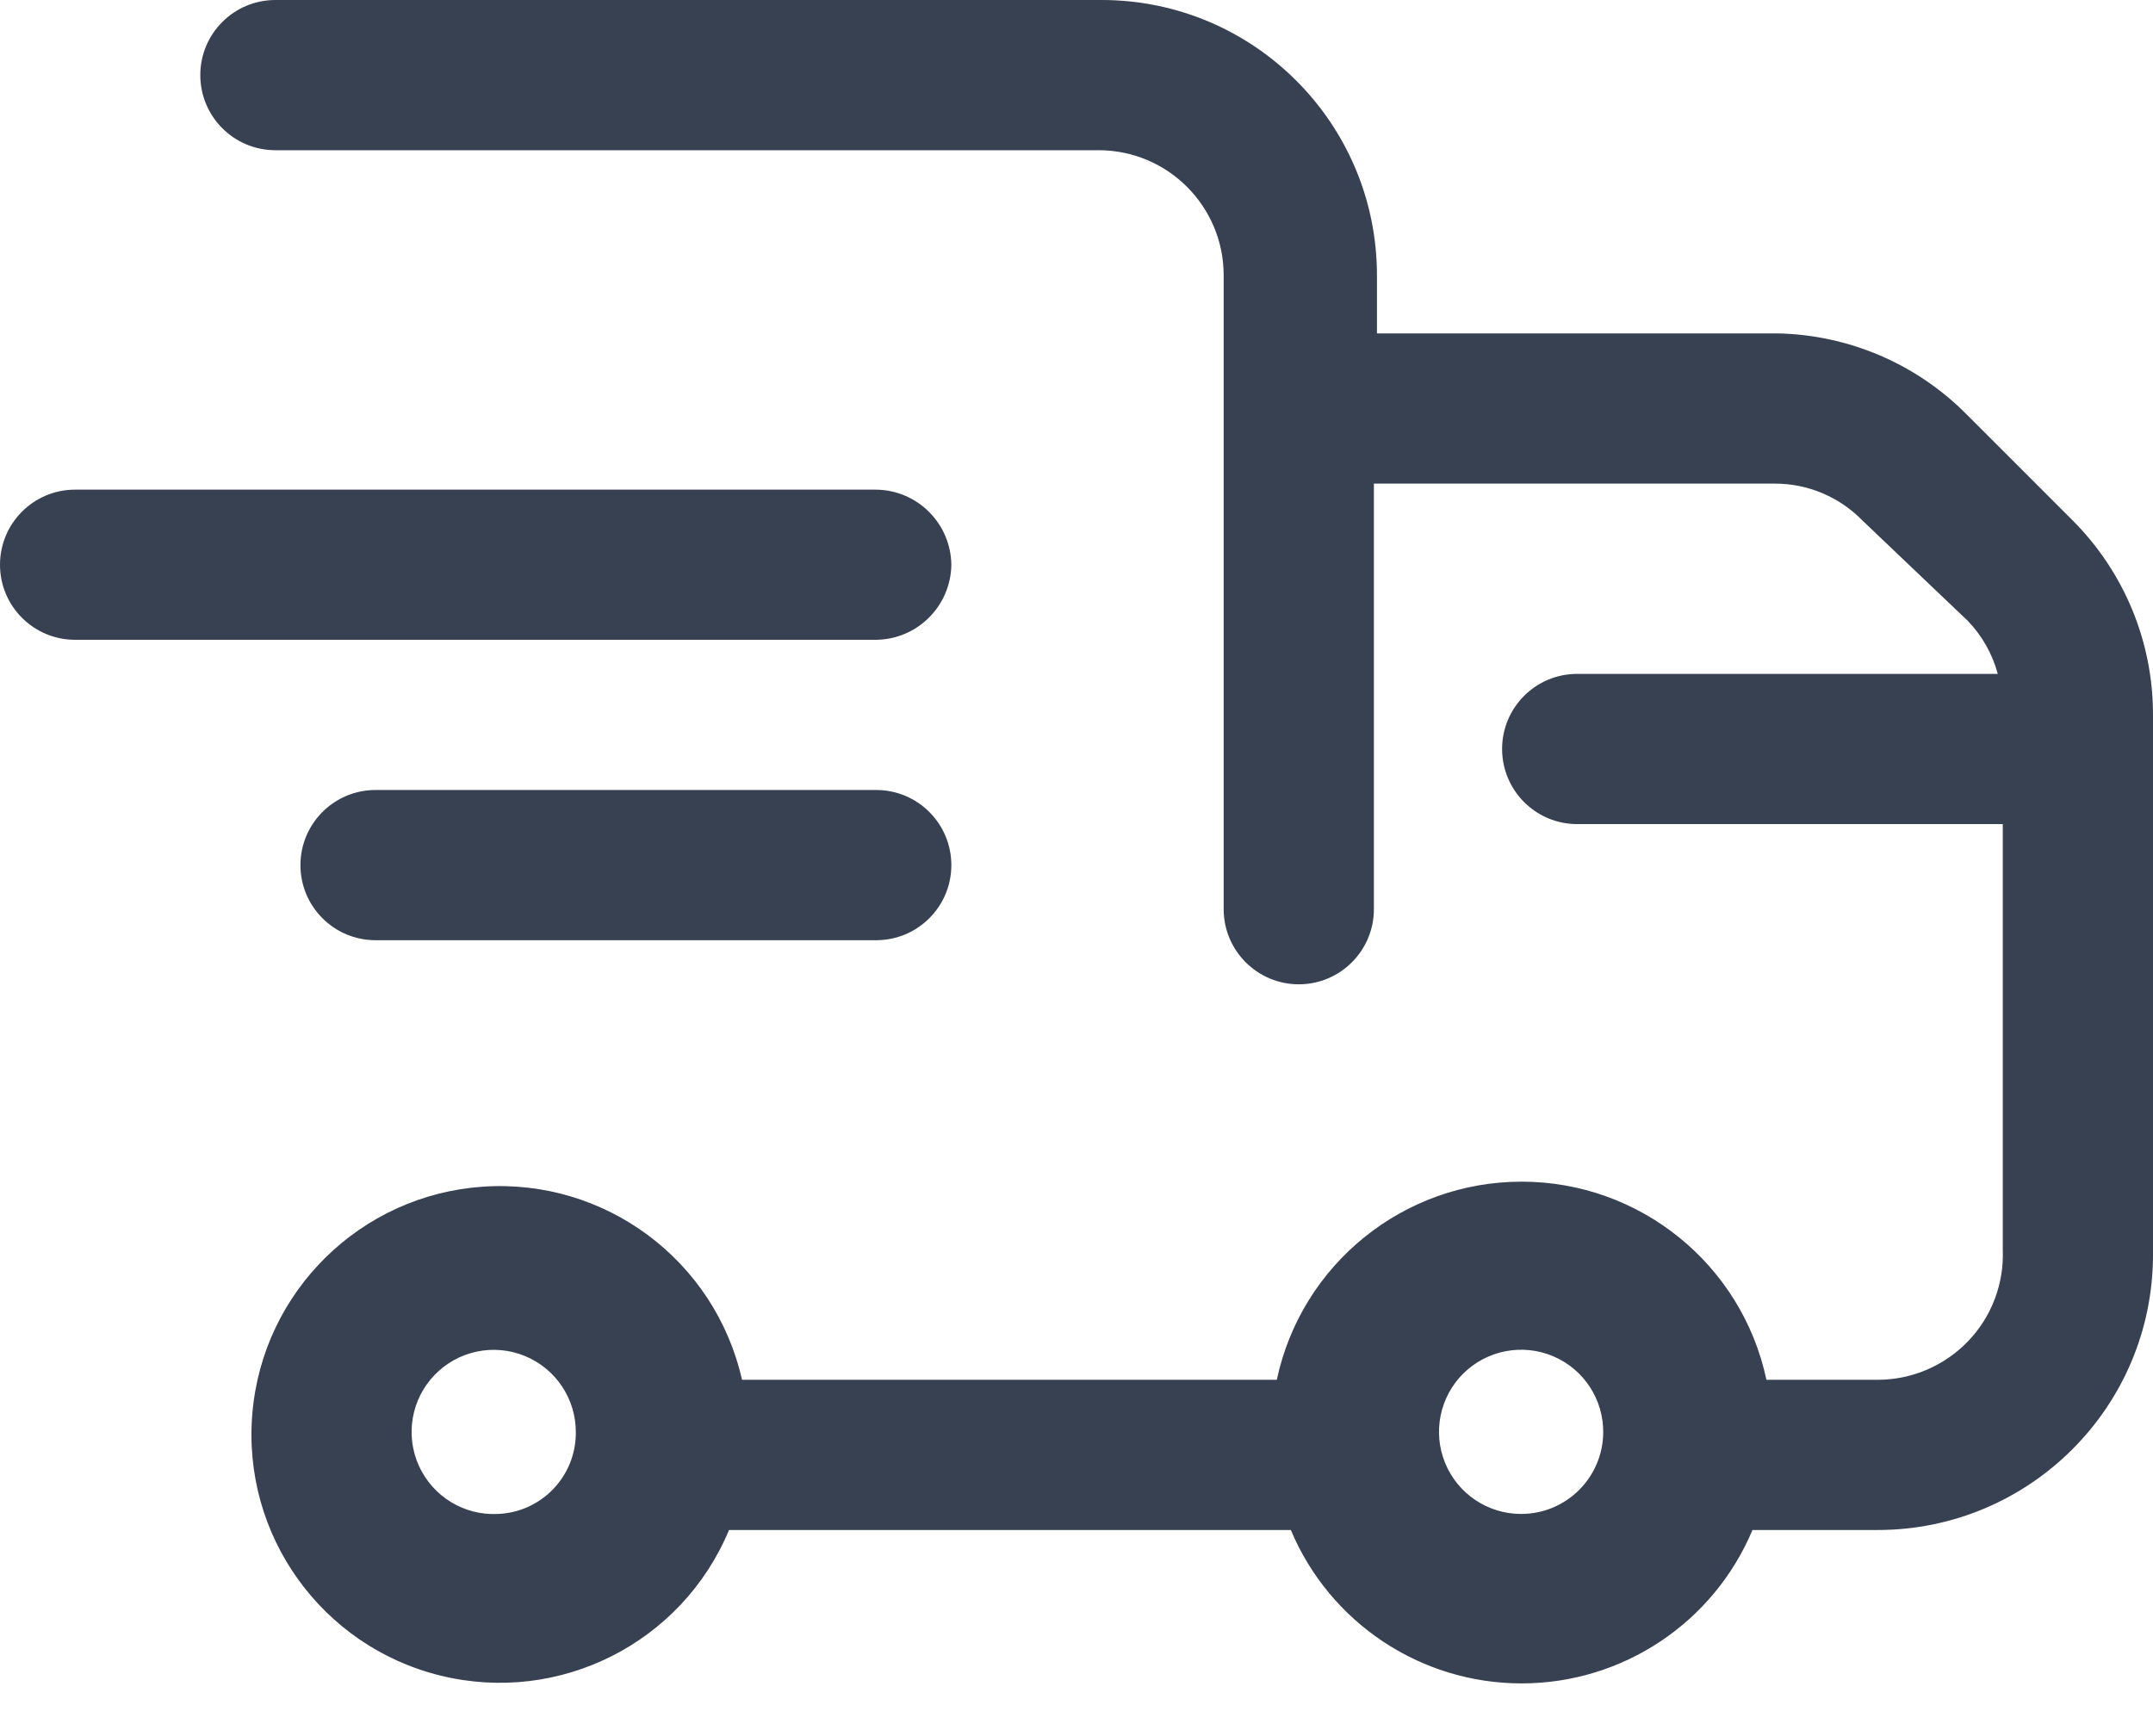 <svg width="31" height="25" viewBox="0 0 31 25" fill="none" xmlns="http://www.w3.org/2000/svg">
<path fill-rule="evenodd" clip-rule="evenodd" d="M29.832 7.483L28.318 5.969C27.597 5.24 26.619 4.821 25.593 4.801H19.826V3.965C19.826 1.775 18.05 0 15.861 0H3.965C3.368 0 2.884 0.484 2.884 1.081C2.884 1.679 3.368 2.163 3.965 2.163H15.817C16.813 2.163 17.619 2.97 17.619 3.965V13.092C17.619 13.689 18.104 14.174 18.701 14.174C19.298 14.174 19.782 13.689 19.782 13.092V6.964H25.55C26.028 6.962 26.486 7.155 26.819 7.498L28.333 8.94C28.539 9.154 28.688 9.417 28.765 9.704H22.709C22.112 9.704 21.628 10.188 21.628 10.785C21.628 11.382 22.112 11.867 22.709 11.867H28.837V17.994C28.857 18.485 28.676 18.962 28.335 19.316C27.995 19.669 27.526 19.869 27.035 19.869H25.434C25.08 18.205 23.61 17.016 21.909 17.016C20.208 17.016 18.739 18.205 18.384 19.869H10.684C10.296 18.149 8.713 16.969 6.954 17.088C5.195 17.208 3.786 18.591 3.634 20.347C3.481 22.104 4.632 23.709 6.344 24.129C8.056 24.549 9.819 23.659 10.497 22.032H18.586C19.148 23.37 20.457 24.241 21.909 24.241C23.361 24.241 24.671 23.37 25.233 22.032H27.035C29.225 22.032 31 20.256 31 18.067V10.295C31.002 9.239 30.581 8.227 29.832 7.483ZM7.166 21.801C6.682 21.825 6.233 21.55 6.032 21.109C5.832 20.668 5.921 20.149 6.257 19.8C6.593 19.451 7.108 19.342 7.557 19.526C8.005 19.71 8.296 20.148 8.291 20.633C8.291 21.262 7.794 21.778 7.166 21.801ZM20.808 21.068C20.99 21.511 21.422 21.801 21.902 21.801C22.549 21.801 23.076 21.28 23.084 20.633C23.09 20.154 22.806 19.718 22.364 19.53C21.923 19.343 21.412 19.441 21.071 19.777C20.73 20.114 20.626 20.624 20.808 21.068Z" fill="#374151"/>
<path d="M13.698 8.132C13.69 7.538 13.21 7.058 12.616 7.051H1.081C0.484 7.051 0 7.535 0 8.132C0 8.729 0.484 9.213 1.081 9.213H12.616C13.21 9.206 13.69 8.726 13.698 8.132Z" fill="#374151"/>
<path d="M12.616 11.376H5.407C4.81 11.376 4.326 11.86 4.326 12.458C4.326 13.055 4.81 13.539 5.407 13.539H12.616C13.213 13.539 13.698 13.055 13.698 12.458C13.698 11.86 13.213 11.376 12.616 11.376Z" fill="#374151"/>
</svg>
